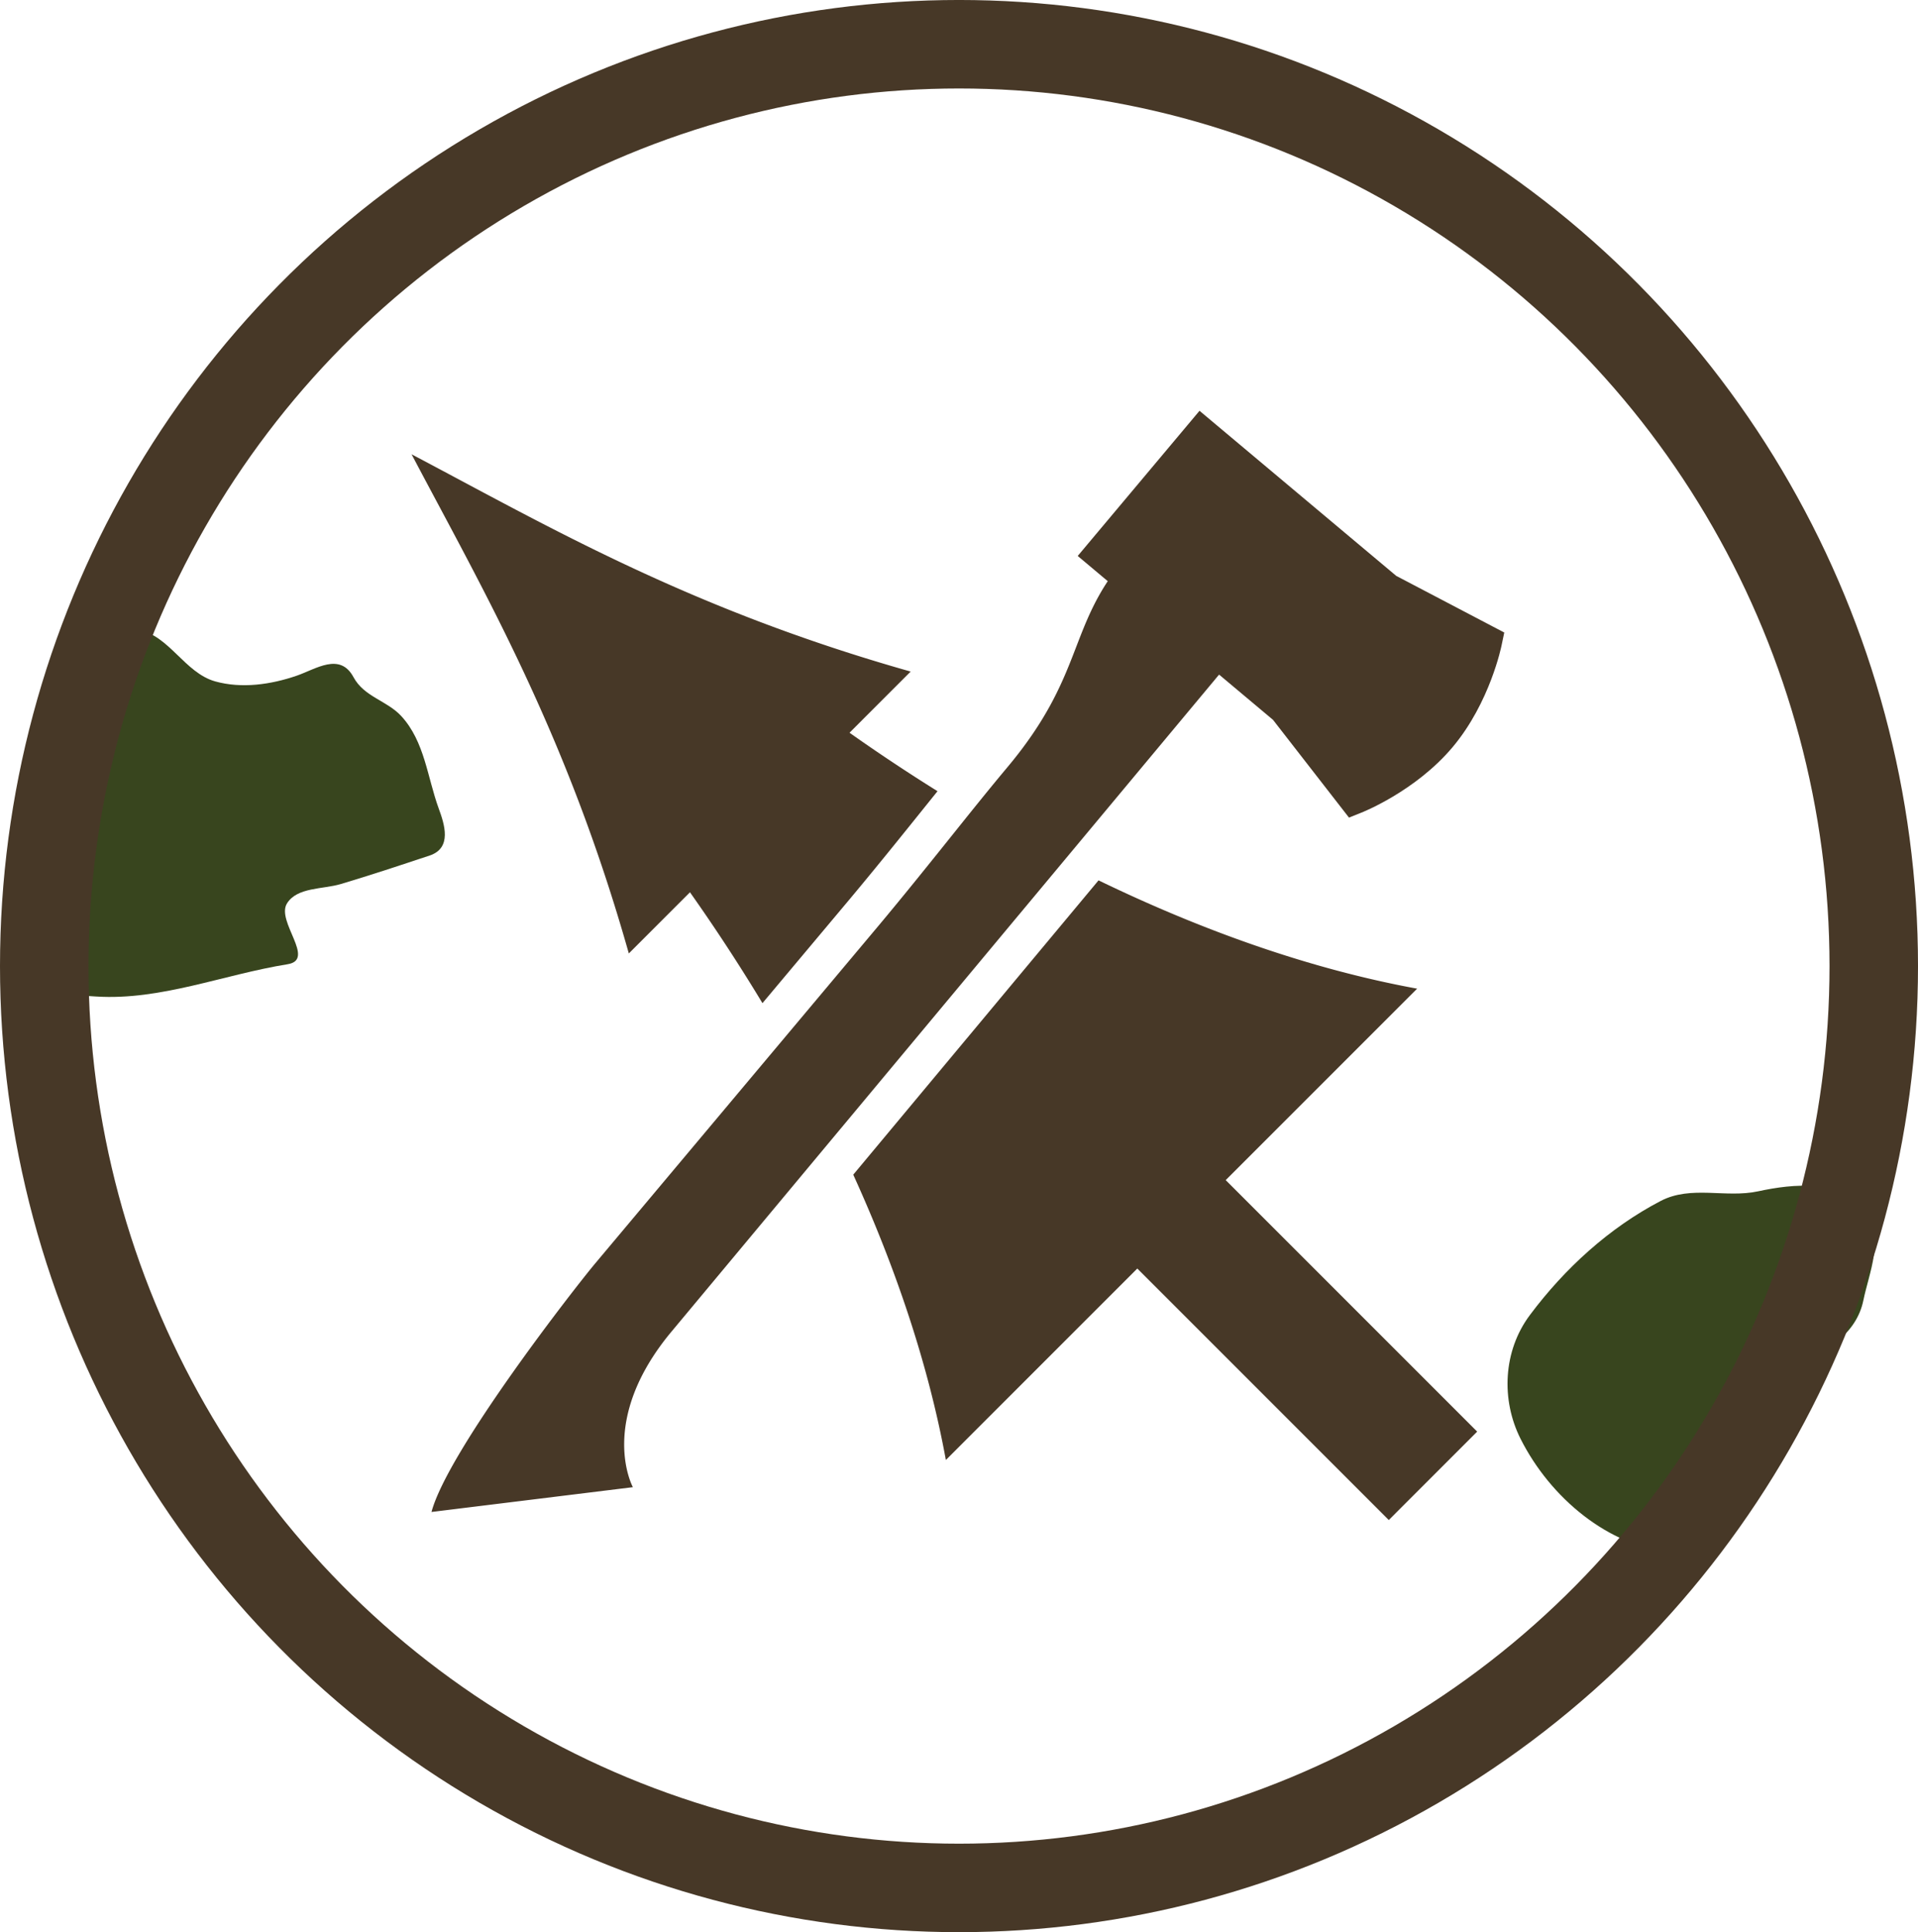 <svg xmlns="http://www.w3.org/2000/svg" width="334.423" height="336.86" viewBox="0 0 176.965 178.255"><g transform="translate(-2091.937 -2991.022)"><path d="M2100.827 3082.958c5.956.371 11.714-2.022 17.65-2.98 2.621-.422-1.08-3.945-.066-5.602.93-1.52 3.307-1.298 4.976-1.797 2.747-.821 5.473-1.724 8.195-2.631 2.086-.695 1.362-2.893.837-4.326-1.055-2.88-1.296-6.183-3.455-8.533-1.312-1.429-3.43-1.77-4.411-3.593-1.253-2.327-3.47-.746-5.236-.138-2.375.818-5.074 1.213-7.525.527-2.812-.787-4.275-4.273-7.076-4.741-2.386-.399-1.612 4.013-1.815 5.892-.41 3.796-1.203 7.51-2.276 11.165-.903 3.074-1.79 6.142-2.873 9.162-.839 2.34-4.76 7.107-1.927 7.283z" style="fill:#38451e;fill-opacity:1;stroke:none;stroke-width:1.5;stroke-linecap:square;stroke-linejoin:round;stroke-dasharray:none;stroke-opacity:1;paint-order:fill markers stroke;stop-color:#000"/><path d="M2246.087 3134.19c-5.717-.488-11.105-4.963-13.855-10.428-1.812-3.599-1.614-8.108.855-11.41 3.218-4.306 7.31-8.046 12.07-10.532 2.817-1.47 5.994-.245 8.989-.891 3.282-.708 7.659-1.156 9.903 1.906 1.789 2.442.35 5.537-.19 8.166-.612 2.981-3.403 5.023-6.665 5.553-2.432.395-4.375 2.378-6.23 3.985-1.814 1.57-2.742 3.95-3.885 6.047-1.242 2.278 1.664 7.83-.992 7.604z" style="fill:#38451e;fill-opacity:1;stroke:none;stroke-width:2.332;stroke-linecap:square;stroke-linejoin:round;stroke-dasharray:none;stroke-opacity:1;paint-order:fill markers stroke;stop-color:#000"/><g style="fill:#473827;fill-opacity:1"><path d="M505.027 289.13c8.509 16.14 18.303 32.874 25.7 59.041l7.234-7.234a217 217 0 0 1 8.574 13.114l10.33-12.313c3.787-4.532 7.18-8.783 10.378-12.758a218 218 0 0 1-10.41-6.914l7.233-7.235c-26.166-7.396-42.9-17.191-59.04-25.7m70.263 44.632c-3.373 4.178-7.068 8.828-11.317 13.914l-.004.004-12.533 14.937c.467.864.935 1.726 1.39 2.597l25.029-30.029q-1.29-.702-2.565-1.423zm11 5.765-29.014 34.81c5.024 11.039 8.89 22.457 10.955 33.747l22.646-22.646 29.746 29.747 10.457-10.458-29.746-29.746 22.645-22.645c-12.64-2.312-25.44-6.88-37.688-12.81" style="fill:#473827;fill-opacity:1;stroke:none;stroke-width:.372px;stroke-linecap:butt;stroke-linejoin:miter;stroke-opacity:1" transform="matrix(.78 0 0 .78 1735.988 2807.41)"/><g style="fill:#473827;fill-opacity:1"><path d="M592.415 301.919c-.774-.65-2.322-1.006-3.1-.362-6.713 8-4.666 13.698-13.86 24.655-4.203 5.009-9.287 11.615-15.036 18.496l-33.63 40.08c-2.56 3.05-17.494 22.26-19.402 29.444l23.821-2.932s-4.267-7.8 4.567-18.4l66.58-79.877a2.09 2.09 0 0 0-.238-2.962z" style="color:#000;fill:#473827;fill-opacity:1;stroke-width:3.801;stroke-linecap:round;stroke-linejoin:round;stroke-miterlimit:5;-inkscape-stroke:none;paint-order:fill markers stroke" transform="matrix(.78 0 0 .78 1735.988 2807.41)"/><path d="m634.283 310.215-12.775-6.698-23.274-19.53-14.408 17.171 23.104 19.386 8.985 11.561 1.46-.586s6.376-2.481 10.81-7.765 5.774-11.999 5.774-11.999z" style="color:#000;fill:#473827;fill-opacity:1;stroke-width:3.801;stroke-linecap:round;stroke-miterlimit:5;-inkscape-stroke:none;paint-order:fill markers stroke" transform="matrix(.78 0 0 .78 1735.988 2807.41)"/></g></g><ellipse cx="2180.42" cy="3080.149" rx="84.401" ry="85.046" style="fill:none;fill-opacity:1;stroke:#473827;stroke-width:8.164;stroke-dasharray:none;stroke-opacity:1"/></g></svg>